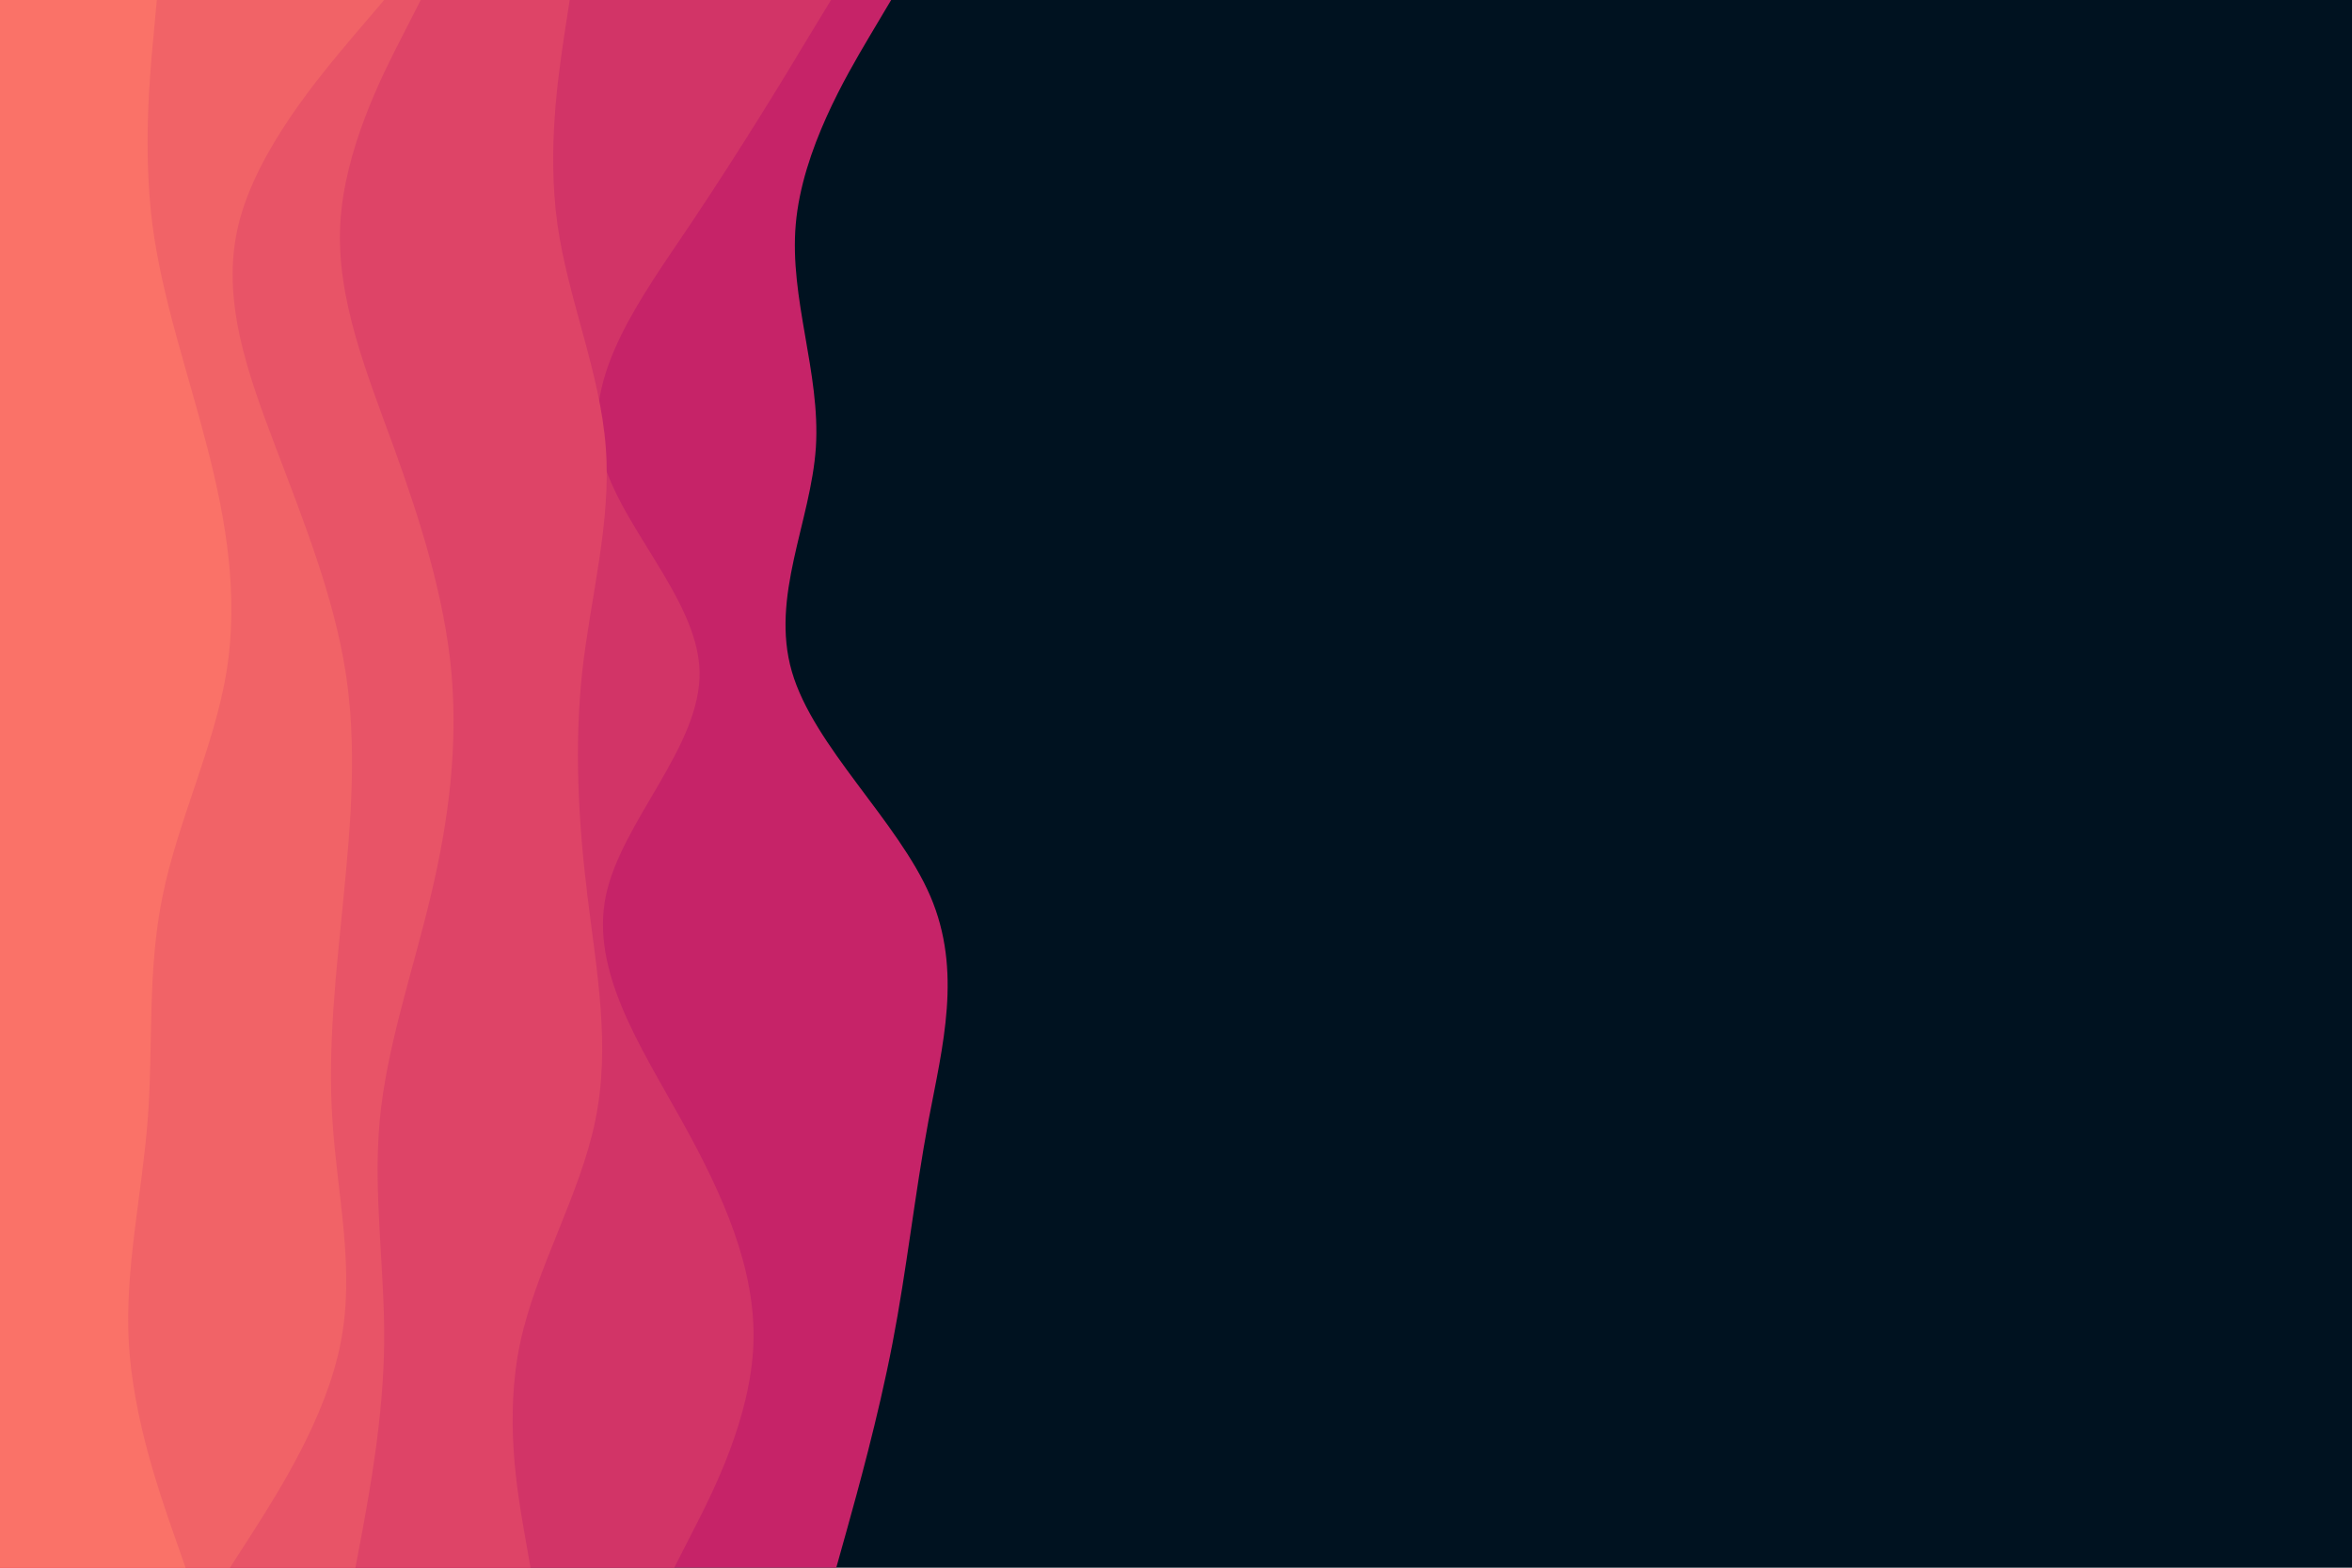 <svg id="visual" viewBox="0 0 900 600" width="900" height="600" xmlns="http://www.w3.org/2000/svg" xmlns:xlink="http://www.w3.org/1999/xlink" version="1.1"><rect x="0" y="0" width="900" height="600" fill="#001220"></rect><path d="M341 0L332.5 14.3C324 28.7 307 57.3 304.5 85.8C302 114.3 314 142.7 312.2 171.2C310.3 199.7 294.7 228.3 303 257C311.3 285.7 343.7 314.3 356 343C368.3 371.7 360.7 400.3 355.3 428.8C350 457.3 347 485.7 341.5 514.2C336 542.7 328 571.3 324 585.7L320 600L0 600L0 585.7C0 571.3 0 542.7 0 514.2C0 485.7 0 457.3 0 428.8C0 400.3 0 371.7 0 343C0 314.3 0 285.7 0 257C0 228.3 0 199.7 0 171.2C0 142.7 0 114.3 0 85.8C0 57.3 0 28.7 0 14.3L0 0Z" fill="#c62368"></path><path d="M318 0L309.3 14.3C300.7 28.7 283.3 57.3 264.2 85.8C245 114.3 224 142.7 229.5 171.2C235 199.7 267 228.3 267.7 257C268.3 285.7 237.7 314.3 231.8 343C226 371.7 245 400.3 260.8 428.8C276.7 457.3 289.3 485.7 288.3 514.2C287.3 542.7 272.7 571.3 265.3 585.7L258 600L0 600L0 585.7C0 571.3 0 542.7 0 514.2C0 485.7 0 457.3 0 428.8C0 400.3 0 371.7 0 343C0 314.3 0 285.7 0 257C0 228.3 0 199.7 0 171.2C0 142.7 0 114.3 0 85.8C0 57.3 0 28.7 0 14.3L0 0Z" fill="#d23467"></path><path d="M218 0L215.8 14.3C213.7 28.7 209.3 57.3 213.3 85.8C217.3 114.3 229.7 142.7 231.8 171.2C234 199.7 226 228.3 222.8 257C219.7 285.7 221.3 314.3 224.8 343C228.3 371.7 233.7 400.3 227.8 428.8C222 457.3 205 485.7 199 514.2C193 542.7 198 571.3 200.5 585.7L203 600L0 600L0 585.7C0 571.3 0 542.7 0 514.2C0 485.7 0 457.3 0 428.8C0 400.3 0 371.7 0 343C0 314.3 0 285.7 0 257C0 228.3 0 199.7 0 171.2C0 142.7 0 114.3 0 85.8C0 57.3 0 28.7 0 14.3L0 0Z" fill="#de4467"></path><path d="M161 0L153.7 14.3C146.3 28.7 131.7 57.3 130.2 85.8C128.7 114.3 140.3 142.7 150.7 171.2C161 199.7 170 228.3 172.7 257C175.3 285.7 171.7 314.3 164.8 343C158 371.7 148 400.3 145.3 428.8C142.7 457.3 147.3 485.7 147 514.2C146.7 542.7 141.3 571.3 138.7 585.7L136 600L0 600L0 585.7C0 571.3 0 542.7 0 514.2C0 485.7 0 457.3 0 428.8C0 400.3 0 371.7 0 343C0 314.3 0 285.7 0 257C0 228.3 0 199.7 0 171.2C0 142.7 0 114.3 0 85.8C0 57.3 0 28.7 0 14.3L0 0Z" fill="#e85467"></path><path d="M147 0L134.8 14.3C122.7 28.7 98.3 57.3 91.3 85.8C84.3 114.3 94.7 142.7 105.5 171.2C116.3 199.7 127.7 228.3 132.2 257C136.7 285.7 134.3 314.3 131.5 343C128.7 371.7 125.3 400.3 127.2 428.8C129 457.3 136 485.7 130.3 514.2C124.7 542.7 106.3 571.3 97.2 585.7L88 600L0 600L0 585.7C0 571.3 0 542.7 0 514.2C0 485.7 0 457.3 0 428.8C0 400.3 0 371.7 0 343C0 314.3 0 285.7 0 257C0 228.3 0 199.7 0 171.2C0 142.7 0 114.3 0 85.8C0 57.3 0 28.7 0 14.3L0 0Z" fill="#f16367"></path><path d="M60 0L58.7 14.3C57.3 28.7 54.7 57.3 58.3 85.8C62 114.3 72 142.7 79.3 171.2C86.7 199.7 91.3 228.3 86.7 257C82 285.7 68 314.3 62.2 343C56.3 371.7 58.7 400.3 56.5 428.8C54.3 457.3 47.7 485.7 49.3 514.2C51 542.7 61 571.3 66 585.7L71 600L0 600L0 585.7C0 571.3 0 542.7 0 514.2C0 485.7 0 457.3 0 428.8C0 400.3 0 371.7 0 343C0 314.3 0 285.7 0 257C0 228.3 0 199.7 0 171.2C0 142.7 0 114.3 0 85.8C0 57.3 0 28.7 0 14.3L0 0Z" fill="#fa7268"></path></svg>